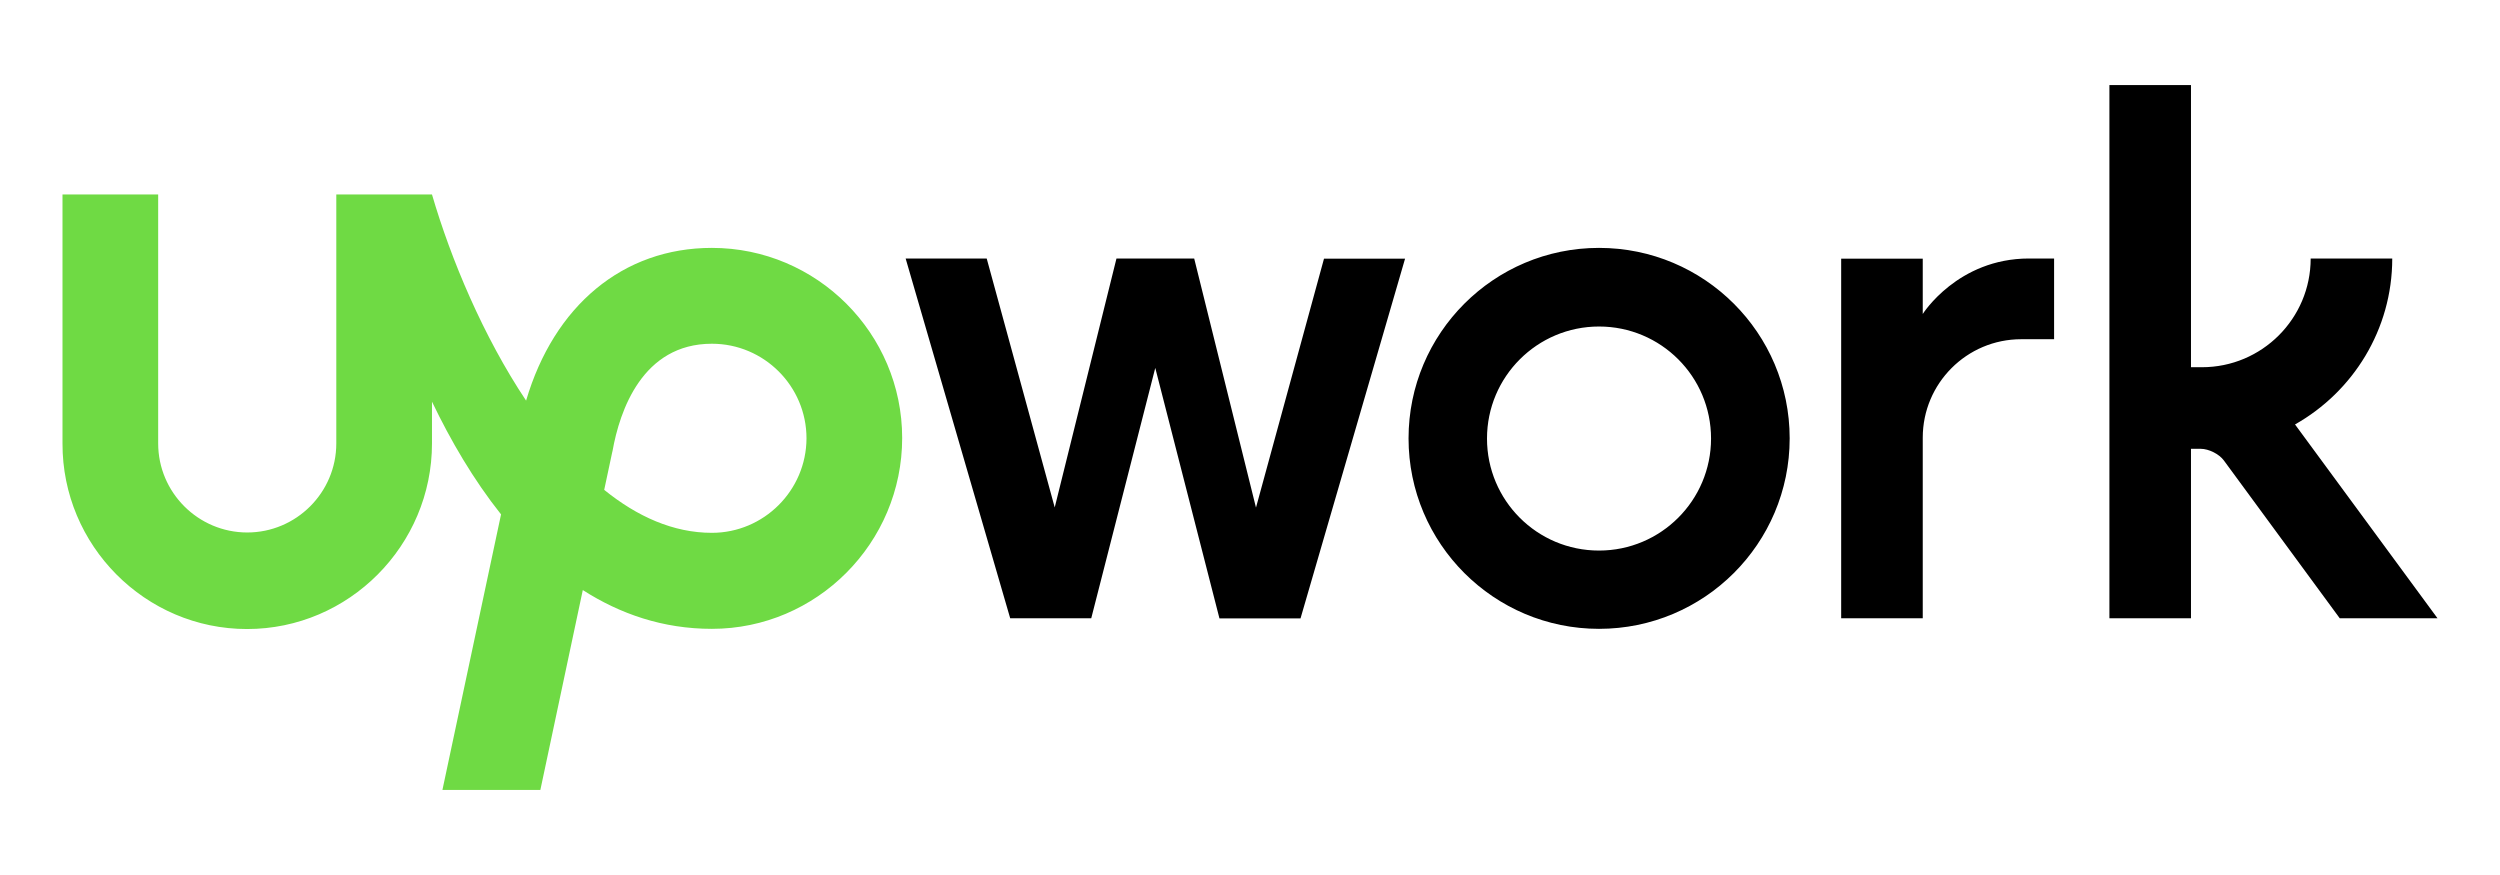<svg width="160" height="56" viewBox="0 0 160 56" fill="none" xmlns="http://www.w3.org/2000/svg">
<path d="M45.56 34.101C43.088 34.101 40.773 33.054 38.669 31.351L39.181 28.946L39.203 28.857C39.659 26.297 41.107 21.999 45.56 21.999C48.9 21.999 51.616 24.716 51.616 28.056C51.605 31.384 48.889 34.101 45.56 34.101ZM45.56 15.865C39.871 15.865 35.462 19.561 33.67 25.64C30.931 21.532 28.86 16.6 27.647 12.447H21.523V28.379C21.523 31.518 18.963 34.079 15.823 34.079C12.684 34.079 10.123 31.518 10.123 28.379V12.447H4V28.379C3.978 34.903 9.288 40.258 15.812 40.258C22.336 40.258 27.647 34.903 27.647 28.379V25.707C28.838 28.189 30.296 30.694 32.067 32.921L28.315 50.556H34.583L37.299 37.764C39.682 39.289 42.42 40.246 45.56 40.246C52.273 40.246 57.739 34.747 57.739 28.034C57.739 21.331 52.273 15.865 45.56 15.865Z" fill="#6FDA44"/>
<path d="M76.431 16.555L80.383 32.486L84.736 16.555H89.924L83.233 39.578H78.045L73.937 23.547L69.84 39.567H64.652L57.961 16.544H63.149L67.502 32.475L71.454 16.544H76.431V16.555ZM102.337 15.865C95.602 15.865 90.147 21.331 90.147 28.055C90.147 34.791 95.613 40.246 102.337 40.246C109.073 40.246 114.539 34.791 114.539 28.055C114.539 21.32 109.073 15.865 102.337 15.865ZM102.337 35.236C98.374 35.236 95.168 32.03 95.168 28.067C95.168 24.103 98.385 20.897 102.337 20.897C106.301 20.897 109.507 24.103 109.507 28.067C109.507 32.019 106.301 35.236 102.337 35.236ZM129.357 21.71C125.873 21.71 123.056 24.537 123.056 28.011V39.567H117.835V16.555H123.056V20.095C123.056 20.095 125.283 16.544 129.858 16.544H131.462V21.71H129.357ZM146.881 27.165C150.588 25.072 153.104 21.097 153.104 16.544H147.883C147.883 20.385 144.766 23.502 140.925 23.502H140.223V5.444H135.002V39.567H140.223V28.724H140.847C141.359 28.724 142.027 29.058 142.327 29.469L149.742 39.567H155.999L146.881 27.165Z" fill="black"/>
</svg>
